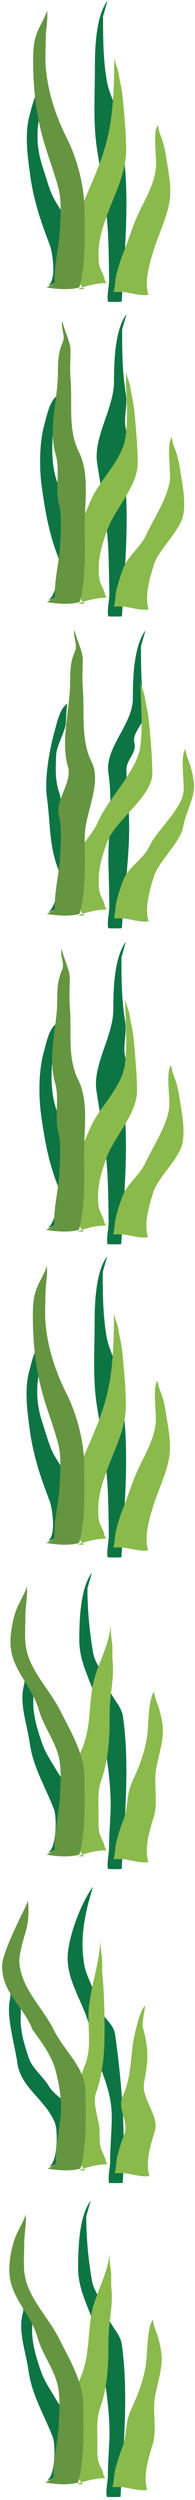 <?xml version="1.0" encoding="UTF-8" standalone="no"?>
<!-- Generator: Adobe Illustrator 18.0.0, SVG Export Plug-In . SVG Version: 6.00 Build 0)  -->

<svg
   version="1.1"
   id="Layer_1"
   x="0px"
   y="0px"
   viewBox="0 0 174.607 2236.319"
   enable-background="new 0 0 1400 980"
   xml:space="preserve"
   sodipodi:docname="seaweed.svg"
   inkscape:export-filename="seabed_mod.svg"
   inkscape:export-xdpi="96"
   inkscape:export-ydpi="96"
   inkscape:version="1.3 (0e150ed6c4, 2023-07-21)"
   width="174.607"
   height="2236.319"
   xmlns:inkscape="http://www.inkscape.org/namespaces/inkscape"
   xmlns:sodipodi="http://sodipodi.sourceforge.net/DTD/sodipodi-0.dtd"
   xmlns="http://www.w3.org/2000/svg"
   xmlns:svg="http://www.w3.org/2000/svg"><defs
   id="defs743" /><sodipodi:namedview
   id="namedview743"
   pagecolor="#ffffff"
   bordercolor="#000000"
   borderopacity="0.25"
   inkscape:showpageshadow="2"
   inkscape:pageopacity="0.0"
   inkscape:pagecheckerboard="0"
   inkscape:deskcolor="#d1d1d1"
   inkscape:zoom="0.5"
   inkscape:cx="48"
   inkscape:cy="356"
   inkscape:window-width="1920"
   inkscape:window-height="1024"
   inkscape:window-x="0"
   inkscape:window-y="32"
   inkscape:window-maximized="1"
   inkscape:current-layer="g38"
   showgrid="true"><inkscape:grid
     id="grid1"
     units="px"
     originx="34"
     originy="296.839"
     spacingx="1"
     spacingy="1"
     empcolor="#0099e5"
     empopacity="0.302"
     color="#0099e5"
     opacity="0.149"
     empspacing="5"
     dotted="false"
     gridanglex="30"
     gridanglez="30"
     visible="true" /></sodipodi:namedview>&#10;&#10;<g
   inkscape:groupmode="layer"
   id="layer1"
   inkscape:label="seaweed_sprite"
   transform="translate(30.415,297.838)"><g
     inkscape:groupmode="layer"
     id="g38"
     inkscape:label="frame_8"
     transform="translate(-11.078,1487.104)"><path
       fill="#0d7444"
       d="m 89.749,312.368 c -1.4,-10.2 -10.851,-17.275 -13.251,-27.075 -2.4,-10.1 -11.803,-19.7 -13.503,-30.1 -3.3,-19.4 -5.09,-38 -5.09,-57.7 l 4,-14 c -10.5,13.9 -11.3,42.5 -11.3,60.7 0,23.7 14.779,42.507 18.279,65.907 4.2,27.4 8.877,48.907 9.777,76.707 0.4,11.7 -1.513,30.061 -1.413,41.861 0,6.7 -2.1,13.5 -1,19.9 4,0.2 8.2,0.2 12.3,0 2.6,-44.2 7.4,-91.9 1.2,-136.2 z"
       id="path34"
       sodipodi:nodetypes="cccccscccccc" /><path
       fill="#0d7444"
       d="m 46.249,386.568 c -5,-10.1 -11.4,-18.3 -17.1,-28 -5.1,-8.6 -9.086,-14.253 -12.286,-23.653 -4.1,-12.1 -7.916,-24.879 -7.416,-37.579 0.3,-7 -1.892,-13.477 -0.692,-20.377 0.4,-2.1 -5.016,-19.223 -4.216,-19.723 -7.3,4.6 -1.249,19.234 -3.449,26.934 -4.5,16.2 2.74,34.687 5.04,51.287 3.1,22.3 13.722,38.776 21.822,59.776 2.5,6.4 2.497,34.335 -5.303,38.735 l 2.7,-0.7 c 7.7,-3.8 19.1,-9.7 27.9,-10.1 0.7,-12.2 -1.8,-26 -7,-36.6 z"
       id="path35"
       sodipodi:nodetypes="ccccccccccccc" /><path
       fill="#89ba4b"
       d="m 55.249,437.268 c -10.2,-9 -11.1,-28.2 -10.7,-40.7 0.6,-17.7 0.949,-37.79 7.849,-53.79 8.1,-18.8 6.672,-34.932 9.772,-55.732 2.9,-19.8 16.616,-39.211 16.616,-59.411 -0.3,5.1 0.242,12.273 1.042,17.673 0.9,6.4 -0.052,10.67 0.648,17.57 1.5,16 -2.816,30.232 -2.716,46.632 0.1,21 -0.682,40.645 -7.682,60.345 -3.5,9.9 -2.03,22.913 -2.23,33.613 -0.1,4.3 -0.1,8.4 0.7,12.5 0.8,4.1 4.5,9.1 4.8,13.2 0,-0.2 1.6,2.7 1.6,2.7 -8.2,-0.1 -18.3,2.4 -25.8,5.4 z"
       id="path36"
       sodipodi:nodetypes="ccccccccccscccc" /><path
       fill="#659540"
       d="m 55.249,367.068 c 0,-21.2 -12.116,-40.952 -21.716,-60.152 -10,-20 -29.254,-37.62 -31.154,-60.42 -0.7,-8.3 0,-17.1 0,-25.4 0,-7.6 2.2,-17.9 1.2,-25 -1.9,6.1 -5.5,11.8 -8.2,17.8 -4,8.9 -6.413,22.148 -6.413,31.748 0,24.3 18.656,37.414 25.456,60.814 4.2,14.5 14.125,27.01 17.725,41.61 2.7,11 1.6,24.5 1.1,35.9 -0.8,15.7 -5.4,32.1 -4.7,47.8 l -7.3,4 c 9.6,1.6 20.6,2.4 29.4,0 5.9,-21.9 4.6,-45.9 4.6,-68.7 z"
       id="path37"
       sodipodi:nodetypes="sscsccsccccccs" /><path
       fill="#89ba4b"
       d="m 125.069,319.246 c -0.7,-5.1 -1.8,-9.9 -3.2,-14.6 -1.3,-4.2 -4.2,-10.1 -4.1,-14.6 -5.2,4.8 -5.225,29.355 -6.125,37.155 -1.8,15.9 -7.487,30.013 -13.887,43.913 -5.3,11.6 -3.207,22.555 -7.907,34.155 -2.6,6.5 -4.5,12.9 -6.2,19.6 -1,3.9 -1.2,13.2 -2.5,14.9 h 8.7 c 7,0.8 15.8,3.8 22.7,2.6 -4.1,-11.9 1.2,-29 4.7,-40.2 4.2,-13.5 -0.231,-28.923 2.169,-42.923 2.3,-13 7.551,-27.7 5.651,-40 z"
       id="path38"
       sodipodi:nodetypes="ccccccccccccc" /><rect
       style="fill:none;stroke:#a45618;stroke-width:0;stroke-dasharray:none"
       id="rect1-5-2-4-4-4-7-8"
       width="174.607"
       height="270.63"
       x="-19.336"
       y="180.747" /></g><g
     inkscape:groupmode="layer"
     id="g33"
     inkscape:label="frame_7"
     transform="translate(-9.057,1206.3)"><path
       fill="#0d7444"
       d="m 81.721,315.749 c -1.4,-10.2 -10.851,-13.894 -13.251,-23.694 -2.4,-10.1 -12.648,-28.151 -14.348,-38.551 -3.3,-19.4 -1.287,-35.465 3.783,-56.01 l 4,-14 c -10.5,13.9 -22.709,45.88 -22.709,64.08 0,23.7 17.314,43.775 20.814,67.175 4.2,27.4 17.751,44.259 18.651,72.059 0.4,11.7 -1.513,30.061 -1.413,41.861 0,6.7 -2.1,13.5 -1,19.9 4,0.2 8.2,0.2 12.3,0 2.6,-44.2 -0.628,-88.52 -6.828,-132.82 z"
       id="path29"
       sodipodi:nodetypes="cccccscccccc" /><path
       fill="#0d7444"
       d="m 46.249,386.568 c -5,-10.1 -18.161,-14.92 -23.861,-24.62 -5.1,-8.6 -14.694,-15.653 -17.894,-25.053 -4.1,-12.1 -7.801,-24.324 -7.301,-37.024 0.3,-7 -0.624,-16.013 0.576,-22.913 0.4,-2.1 -5.016,-15.42 -4.216,-15.92 -7.3,4.6 -4.207,17.544 -6.407,25.244 -2.387,15.777 4.738,38.49 7.038,55.09 3.1,22.3 25.668,32.86 33.768,53.86 2.5,6.4 2.497,34.335 -5.303,38.735 l 2.7,-0.7 c 7.7,-3.8 19.1,-9.7 27.9,-10.1 0.7,-12.2 -1.8,-26 -7,-36.6 z"
       id="path30"
       sodipodi:nodetypes="ccccccccccccc" /><path
       fill="#89ba4b"
       d="m 55.249,437.268 c -10.2,-9 -11.1,-28.2 -10.7,-40.7 0.6,-17.7 3.484,-37.79 10.384,-53.79 6.832,-19.223 0.756,-35.355 3.856,-56.155 2.9,-19.8 9.855,-39.211 9.855,-59.411 -0.3,5.1 0.242,12.273 1.042,17.673 0.9,6.4 -0.052,10.67 0.648,17.57 1.5,16 1.832,29.387 1.932,45.787 0.1,21 -0.682,40.223 -7.682,59.923 -3.5,9.9 3.463,24.603 3.263,35.303 -0.1,4.3 -0.1,8.4 0.7,12.5 0.8,4.1 4.5,9.1 4.8,13.2 0,-0.2 1.6,2.7 1.6,2.7 -8.2,-0.1 -18.3,2.4 -25.8,5.4 z"
       id="path31"
       sodipodi:nodetypes="ccccccccccscccc" /><path
       fill="#659540"
       d="m 55.249,367.068 c 0,-21.2 -18.876,-36.304 -28.476,-55.504 -10,-20 -28.831,-36.775 -30.731,-59.575 -0.7,-8.3 4.225,-23.016 6.338,-30.893 1.969,-7.341 2.2,-17.9 1.2,-25 -1.9,6.1 -5.5,11.8 -8.2,17.8 -4,8.9 -14.863,31.021 -14.863,40.621 0,24.3 18.866,35.354 27.305,57.064 8.108,11.225 17.347,23.154 20.947,37.754 2.7,11 4.98,23.232 4.48,34.632 -0.8,15.7 -5.4,32.1 -4.7,47.8 l -7.3,4 c 9.6,1.6 20.6,2.4 29.4,0 5.9,-21.9 4.6,-45.9 4.6,-68.7 z"
       id="path32"
       sodipodi:nodetypes="sscsccsccccccs" /><path
       fill="#89ba4b"
       d="m 109.857,324.739 c -0.7,-5.1 -1.8,-10.111 -3.2,-14.811 -1.3,-4.2 1.716,-15.382 1.816,-19.882 -5.2,4.8 -10.296,28.932 -11.196,36.732 -1.8,15.9 -2.417,30.435 -8.817,44.335 -5.3,11.6 6.089,22.555 1.389,34.155 -2.6,6.5 -4.5,12.9 -6.2,19.6 -1,3.9 -1.2,13.2 -2.5,14.9 h 8.7 c 7,0.8 15.8,3.8 22.7,2.6 -4.1,-11.9 1.2,-29 4.7,-40.2 4.2,-13.5 -12.062,-28.923 -9.662,-42.923 2.3,-13 4.17,-22.207 2.27,-34.507 z"
       id="path33"
       sodipodi:nodetypes="ccccccccccccc" /><rect
       style="fill:none;stroke:#a45618;stroke-width:0;stroke-dasharray:none"
       id="rect1-5-2-4-4-4-7"
       width="174.607"
       height="270.63"
       x="-21.358"
       y="180.747" /></g><g
     inkscape:groupmode="layer"
     id="g28"
     inkscape:label="frame_6"
     transform="translate(-10.016,925.433)"><path
       fill="#0d7444"
       d="m 89.749,312.368 c -1.4,-10.2 -10.851,-17.275 -13.251,-27.075 -2.4,-10.1 -11.803,-19.7 -13.503,-30.1 -3.3,-19.4 -5.09,-38 -5.09,-57.7 l 4,-14 c -10.5,13.9 -11.3,42.5 -11.3,60.7 0,23.7 14.779,42.507 18.279,65.907 4.2,27.4 8.877,48.907 9.777,76.707 0.4,11.7 -1.513,30.061 -1.413,41.861 0,6.7 -2.1,13.5 -1,19.9 4,0.2 8.2,0.2 12.3,0 2.6,-44.2 7.4,-91.9 1.2,-136.2 z"
       id="path24"
       sodipodi:nodetypes="cccccscccccc" /><path
       fill="#0d7444"
       d="m 46.249,386.568 c -5,-10.1 -11.4,-18.3 -17.1,-28 -5.1,-8.6 -9.086,-14.253 -12.286,-23.653 -4.1,-12.1 -7.916,-24.879 -7.416,-37.579 0.3,-7 -1.892,-13.477 -0.692,-20.377 0.4,-2.1 -5.016,-19.223 -4.216,-19.723 -7.3,4.6 -1.249,19.234 -3.449,26.934 -4.5,16.2 2.74,34.687 5.04,51.287 3.1,22.3 13.722,38.776 21.822,59.776 2.5,6.4 2.497,34.335 -5.303,38.735 l 2.7,-0.7 c 7.7,-3.8 19.1,-9.7 27.9,-10.1 0.7,-12.2 -1.8,-26 -7,-36.6 z"
       id="path25"
       sodipodi:nodetypes="ccccccccccccc" /><path
       fill="#89ba4b"
       d="m 55.249,437.268 c -10.2,-9 -11.1,-28.2 -10.7,-40.7 0.6,-17.7 0.949,-37.79 7.849,-53.79 8.1,-18.8 6.672,-34.932 9.772,-55.732 2.9,-19.8 16.616,-39.211 16.616,-59.411 -0.3,5.1 0.242,12.273 1.042,17.673 0.9,6.4 -0.052,10.67 0.648,17.57 1.5,16 -2.816,30.232 -2.716,46.632 0.1,21 -0.682,40.645 -7.682,60.345 -3.5,9.9 -2.03,22.913 -2.23,33.613 -0.1,4.3 -0.1,8.4 0.7,12.5 0.8,4.1 4.5,9.1 4.8,13.2 0,-0.2 1.6,2.7 1.6,2.7 -8.2,-0.1 -18.3,2.4 -25.8,5.4 z"
       id="path26"
       sodipodi:nodetypes="ccccccccccscccc" /><path
       fill="#659540"
       d="m 55.249,367.068 c 0,-21.2 -12.116,-40.952 -21.716,-60.152 -10,-20 -29.254,-37.62 -31.154,-60.42 -0.7,-8.3 0,-17.1 0,-25.4 0,-7.6 2.2,-17.9 1.2,-25 -1.9,6.1 -5.5,11.8 -8.2,17.8 -4,8.9 -6.413,22.148 -6.413,31.748 0,24.3 18.656,37.414 25.456,60.814 4.2,14.5 14.125,27.01 17.725,41.61 2.7,11 1.6,24.5 1.1,35.9 -0.8,15.7 -5.4,32.1 -4.7,47.8 l -7.3,4 c 9.6,1.6 20.6,2.4 29.4,0 5.9,-21.9 4.6,-45.9 4.6,-68.7 z"
       id="path27"
       sodipodi:nodetypes="sscsccsccccccs" /><path
       fill="#89ba4b"
       d="m 125.069,319.246 c -0.7,-5.1 -1.8,-9.9 -3.2,-14.6 -1.3,-4.2 -4.2,-10.1 -4.1,-14.6 -5.2,4.8 -5.225,29.355 -6.125,37.155 -1.8,15.9 -7.487,30.013 -13.887,43.913 -5.3,11.6 -3.207,22.555 -7.907,34.155 -2.6,6.5 -4.5,12.9 -6.2,19.6 -1,3.9 -1.2,13.2 -2.5,14.9 h 8.7 c 7,0.8 15.8,3.8 22.7,2.6 -4.1,-11.9 1.2,-29 4.7,-40.2 4.2,-13.5 -0.231,-28.923 2.169,-42.923 2.3,-13 7.551,-27.7 5.651,-40 z"
       id="path28"
       sodipodi:nodetypes="ccccccccccccc" /><rect
       style="fill:none;stroke:#a45618;stroke-width:0;stroke-dasharray:none"
       id="rect1-5-2-4-4-4"
       width="174.607"
       height="270.63"
       x="-20.399"
       y="180.81" /></g><g
     inkscape:groupmode="layer"
     id="g23"
     inkscape:label="frame_5"
     transform="translate(-10.25,646.647)"><path
       fill="#0d7444"
       d="m 89.749,312.368 c -1.4,-10.2 -2.4,-21.5 -4.8,-31.3 -2.4,-10.1 -8,-19.7 -9.7,-30.1 -3.3,-19.4 -3.4,-38 -3.4,-57.7 l 4,-14 c -10.5,13.9 -11.3,42.5 -11.3,60.7 0,23.7 -1.7,48 1.8,71.4 4.2,27.4 9.3,54.4 10.2,82.2 0.4,11.7 0.6,23.3 0.7,35.1 0,6.7 -2.1,13.5 -1,19.9 4,0.2 8.2,0.2 12.3,0 2.6,-44.2 7.4,-91.9 1.2,-136.2 z"
       id="path19" /><path
       fill="#0d7444"
       d="m 46.249,386.568 c -5,-10.1 -11.4,-18.3 -17.1,-28 -5.1,-8.6 -7.3,-18.4 -10.5,-27.8 -4.1,-12.1 -5.9,-22 -5.4,-34.7 0.3,-7 1.7,-13.9 2.9,-20.8 0.4,-2.1 0.9,-18.8 1.7,-19.3 -7.3,4.6 -9.7,18.6 -11.9,26.3 -4.5,16.2 -1.6,36.8 0.7,53.4 3.1,22.3 9.4,41.1 17.5,62.1 2.5,6.4 6.3,31.8 -1.5,36.2 l 2.7,-0.7 c 7.7,-3.8 19.1,-9.7 27.9,-10.1 0.7,-12.2 -1.8,-26 -7,-36.6 z"
       id="path20" /><path
       fill="#89ba4b"
       d="m 55.249,437.268 c -10.2,-9 -11.1,-28.2 -10.7,-40.7 0.6,-17.7 9.4,-36.1 16.3,-52.1 8.1,-18.8 14.7,-36.2 17.8,-57 2.9,-19.8 3.2,-39 3.2,-59.2 -0.3,5.1 3.2,10.9 4,16.3 0.9,6.4 2.8,13.1 3.5,20 1.5,16 3.1,31.5 3.2,47.9 0.1,21 -10.4,39.8 -17.4,59.5 -3.5,9.9 -7.1,20.8 -7.3,31.5 -0.1,4.3 -0.1,8.4 0.7,12.5 0.8,4.1 4.5,9.1 4.8,13.2 0,-0.2 1.6,2.7 1.6,2.7 -8.2,-0.1 -18.3,2.4 -25.8,5.4 z"
       id="path21" /><path
       fill="#659540"
       d="m 55.249,367.068 c 0,-21.2 -6.2,-45.6 -15.8,-64.8 -10,-20 -17,-41 -18.9,-63.8 -0.7,-8.3 0,-17.1 0,-25.4 0,-7.6 2.2,-17.9 1.2,-25 -1.9,6.1 -5.5,11.8 -8.2,17.8 -4,8.9 -4.3,17.5 -4.3,27.1 0,24.3 2.6,48.4 9.4,71.8 4.2,14.5 9.9,28.7 13.5,43.3 2.7,11 1.6,24.5 1.1,35.9 -0.8,15.7 -5.4,32.1 -4.7,47.8 l -7.3,4 c 9.6,1.6 20.6,2.4 29.4,0 5.9,-21.9 4.6,-45.9 4.6,-68.7 z"
       id="path22" /><path
       fill="#89ba4b"
       d="m 128.449,319.668 c -0.7,-5.1 -1.8,-9.9 -3.2,-14.6 -1.3,-4.2 -4.2,-10.1 -4.1,-14.6 -5.2,4.8 -1,30.2 -1.9,38 -1.8,15.9 -9.6,27.9 -16,41.8 -5.3,11.6 -8.7,23.4 -13.4,35 -2.6,6.5 -4.5,12.9 -6.2,19.6 -1,3.9 -1.2,13.2 -2.5,14.9 h 8.7 c 7,0.8 15.8,3.8 22.7,2.6 -4.1,-11.9 1.2,-29 4.7,-40.2 4.2,-13.5 11.6,-28.5 14,-42.5 2.3,-13 -0.9,-27.7 -2.8,-40 z"
       id="path23" /><rect
       style="fill:none;stroke:#a45618;stroke-width:0;stroke-dasharray:none"
       id="rect1-5-2-4-4"
       width="174.607"
       height="270.692"
       x="-20.165"
       y="178.759" /></g><g
     inkscape:groupmode="layer"
     id="g14"
     inkscape:label="frame_4"
     transform="translate(-10.418,366.545)"><path
       fill="#0d7444"
       d="m 89.749,312.368 c -1.4,-10.2 4.783,-21.5 2.383,-31.3 -2.4,-10.1 1.718,-20.968 0.018,-31.368 -3.3,-19.4 -3.4,-38 -3.4,-57.7 l 4,-14 c -10.5,13.9 -11.3,42.5 -11.3,60.7 0,23.7 -18.602,49.268 -15.102,72.668 4.2,27.4 9.3,54.4 10.2,82.2 0.4,11.7 0.6,23.3 0.7,35.1 0,6.7 -2.1,13.5 -1,19.9 4,0.2 8.2,0.2 12.3,0 2.6,-44.2 7.4,-91.9 1.2,-136.2 z"
       id="path10"
       sodipodi:nodetypes="cccccscccccc" /><path
       fill="#0d7444"
       d="m 46.249,386.568 c -5,-10.1 -4.217,-20.835 -9.917,-30.535 -5.1,-8.6 -2.652,-18.4 -5.852,-27.8 -4.1,-12.1 -4.632,-24.535 -4.132,-37.235 0.3,-7 1.7,-13.9 2.9,-20.8 0.4,-2.1 0.9,-18.8 1.7,-19.3 -7.3,4.6 -9.7,18.6 -11.9,26.3 -4.5,16.2 -4.558,38.913 -2.258,55.513 3.1,22.3 6.442,41.523 14.542,62.523 2.5,6.4 -0.883,34.335 -8.683,38.735 l 2.7,-0.7 c 7.7,-3.8 19.1,-9.7 27.9,-10.1 0.7,-12.2 -1.8,-26 -7,-36.6 z"
       id="path11"
       sodipodi:nodetypes="ccccccccccccc" /><path
       fill="#89ba4b"
       d="m 55.249,437.268 c -10.2,-9 -11.1,-28.2 -10.7,-40.7 0.6,-17.7 9.4,-36.1 16.3,-52.1 8.1,-18.8 27.799,-35.355 30.899,-56.155 2.9,-19.8 0.242,-41.113 0.242,-61.313 -0.3,5.1 3.2,10.9 4,16.3 0.9,6.4 2.8,13.1 3.5,20 1.5,16 3.1,31.5 3.2,47.9 0.1,21 -20.541,41.068 -27.541,60.768 -3.5,9.9 -7.1,20.8 -7.3,31.5 -0.1,4.3 -0.1,8.4 0.7,12.5 0.8,4.1 4.5,9.1 4.8,13.2 0,-0.2 1.6,2.7 1.6,2.7 -8.2,-0.1 -18.3,2.4 -25.8,5.4 z"
       id="path12"
       sodipodi:nodetypes="ccccccccccscccc" /><path
       fill="#659540"
       d="m 55.249,367.068 c 0,-21.2 4.363,-46.445 -5.237,-65.645 -10,-20 -5.591,-42.69 -7.491,-65.49 -0.7,-8.3 0,-17.1 0,-25.4 0,-7.6 -6.251,-19.168 -7.251,-26.268 -1.9,6.1 2.951,13.068 0.251,19.068 -4,8.9 -4.3,17.5 -4.3,27.1 0,24.3 -8.809,50.09 -2.009,73.49 4.2,14.5 -0.663,29.545 2.937,44.145 2.7,11 1.6,24.5 1.1,35.9 -0.8,15.7 -5.4,32.1 -4.7,47.8 l -7.3,4 c 9.6,1.6 20.6,2.4 29.4,0 5.9,-21.9 4.6,-45.9 4.6,-68.7 z"
       id="path13"
       sodipodi:nodetypes="sscsccsccccccs" /><path
       fill="#89ba4b"
       d="m 140.702,317.556 c -0.7,-5.1 -1.8,-9.9 -3.2,-14.6 -1.3,-4.2 -4.2,-10.1 -4.1,-14.6 -5.2,4.8 -1,30.2 -1.9,38 -1.8,15.9 -14.67,35.083 -21.07,48.983 -5.3,11.6 -15.883,18.33 -20.583,29.93 -2.6,6.5 -4.5,12.9 -6.2,19.6 -1,3.9 -1.2,13.2 -2.5,14.9 h 8.7 c 7,0.8 15.8,3.8 22.7,2.6 -4.1,-11.9 1.2,-29 4.7,-40.2 4.2,-13.5 23.854,-30.613 26.254,-44.613 2.3,-13 -0.9,-27.7 -2.8,-40 z"
       id="path14"
       sodipodi:nodetypes="ccccccccccccc" /><rect
       style="fill:none;stroke:#a45618;stroke-width:0;stroke-dasharray:none"
       id="rect1-5-2-4"
       width="174.607"
       height="270.567"
       x="-19.996"
       y="178.238" /></g><g
     inkscape:groupmode="layer"
     id="g5"
     inkscape:label="frame_3"
     transform="translate(-9.814,83.906)"><path
       fill="#0d7444"
       d="m 92.707,308.565 c -1.4,-10.2 9.431,-16.007 7.031,-25.807 -2.4,-10.1 11.014,-18.432 9.314,-28.832 -3.3,-19.4 -3.4,-38 -3.4,-57.7 l 4,-14 c -10.5,13.9 -11.3,42.5 -11.3,60.7 0,23.7 -25.362,43.775 -21.862,67.175 4.2,27.4 -0.841,55.668 0.059,83.468 0.4,11.7 0.6,23.3 0.7,35.1 0,6.7 -2.1,13.5 -1,19.9 4,0.2 8.2,0.2 12.3,0 2.6,-44.2 10.358,-80.914 4.158,-125.214 z"
       id="path1"
       sodipodi:nodetypes="cccccsccccccc" /><path
       fill="#0d7444"
       d="m 46.249,386.568 c -5,-10.1 -4.217,-20.835 -9.917,-30.535 -5.1,-8.6 -0.539,-18.823 -3.739,-28.223 -4.1,-12.1 -3.365,-22 -2.865,-34.7 0.3,-7 7.193,-19.393 8.393,-26.293 0.4,-2.1 0.9,-18.8 1.7,-19.3 -7.3,4.6 -9.7,18.6 -11.9,26.3 -4.5,16.2 -8.783,41.448 -6.483,58.048 3.1,22.3 1.794,42.368 9.894,63.368 2.5,6.4 -0.883,34.335 -8.683,38.735 l 2.7,-0.7 c 7.7,-3.8 19.1,-9.7 27.9,-10.1 0.7,-12.2 -1.8,-26 -7,-36.6 z"
       id="path2"
       sodipodi:nodetypes="ccccccccccccc" /><path
       fill="#89ba4b"
       d="m 55.249,437.268 c -10.2,-9 -11.1,-28.2 -10.7,-40.7 0.6,-17.7 16.161,-28.072 23.061,-44.072 8.1,-18.8 34.137,-44.651 37.237,-65.451 2.9,-19.8 0.242,-41.113 0.242,-61.313 -0.3,5.1 3.2,10.9 4,16.3 0.9,6.4 2.8,13.1 3.5,20 1.5,16 3.1,31.5 3.2,47.9 0.1,21 -33.64,42.335 -40.64,62.035 -3.5,9.9 -7.1,20.8 -7.3,31.5 -0.1,4.3 -0.1,8.4 0.7,12.5 0.8,4.1 4.5,9.1 4.8,13.2 0,-0.2 1.6,2.7 1.6,2.7 -8.2,-0.1 -18.3,2.4 -25.8,5.4 z"
       id="path3"
       sodipodi:nodetypes="ccccccccccscccc" /><path
       fill="#659540"
       d="m 55.249,367.068 c 0,-21.2 15.772,-48.135 6.172,-67.335 -10,-20 -6.014,-43.535 -7.914,-66.335 -0.7,-8.3 0,-17.1 0,-25.4 0,-7.6 -6.251,-19.168 -7.251,-26.268 -1.9,6.1 2.951,13.068 0.251,19.068 -4,8.9 -4.3,17.5 -4.3,27.1 0,24.3 -8.809,52.625 -2.009,76.025 4.2,14.5 -11.65,29.545 -8.05,44.145 2.7,11 1.6,24.5 1.1,35.9 -0.8,15.7 -5.4,32.1 -4.7,47.8 l -7.3,4 c 9.6,1.6 20.6,2.4 29.4,0 5.9,-21.9 4.6,-45.9 4.6,-68.7 z"
       id="path4"
       sodipodi:nodetypes="sscsccsccccccs" /><path
       fill="#89ba4b"
       d="m 152.956,317.556 c -0.7,-5.1 -1.8,-9.9 -3.2,-14.6 -1.3,-4.2 -4.2,-10.1 -4.1,-14.6 -5.2,4.8 -1,30.2 -1.9,38 -1.8,15.9 -23.966,34.661 -30.366,48.561 -5.3,11.6 -18.841,18.752 -23.541,30.352 -2.6,6.5 -4.5,12.9 -6.2,19.6 -1,3.9 -1.2,13.2 -2.5,14.9 h 8.7 c 7,0.8 15.8,3.8 22.7,2.6 -4.1,-11.9 1.2,-29 4.7,-40.2 4.2,-13.5 23.854,-30.613 26.254,-44.613 2.3,-13 11.354,-27.7 9.454,-40 z"
       id="path5"
       sodipodi:nodetypes="ccccccccccccc" /><rect
       style="fill:none;stroke:#a45618;stroke-width:0;stroke-dasharray:none"
       id="rect1-5-2"
       width="174.607"
       height="270.744"
       x="-20.601"
       y="179.865" /></g><g
     inkscape:groupmode="layer"
     id="layer2"
     inkscape:label="frame_2"
     transform="translate(-9.793,-195.034)"><path
       fill="#0d7444"
       d="m 89.749,312.368 c -1.4,-10.2 4.783,-21.5 2.383,-31.3 -2.4,-10.1 1.718,-20.968 0.018,-31.368 -3.3,-19.4 -3.4,-38 -3.4,-57.7 l 4,-14 c -10.5,13.9 -11.3,42.5 -11.3,60.7 0,23.7 -18.602,49.268 -15.102,72.668 4.2,27.4 9.3,54.4 10.2,82.2 0.4,11.7 0.6,23.3 0.7,35.1 0,6.7 -2.1,13.5 -1,19.9 4,0.2 8.2,0.2 12.3,0 2.6,-44.2 7.4,-91.9 1.2,-136.2 z"
       id="path479"
       sodipodi:nodetypes="cccccscccccc" /><path
       fill="#0d7444"
       d="m 46.249,386.568 c -5,-10.1 -4.217,-20.835 -9.917,-30.535 -5.1,-8.6 -2.652,-18.4 -5.852,-27.8 -4.1,-12.1 -4.632,-24.535 -4.132,-37.235 0.3,-7 1.7,-13.9 2.9,-20.8 0.4,-2.1 0.9,-18.8 1.7,-19.3 -7.3,4.6 -9.7,18.6 -11.9,26.3 -4.5,16.2 -4.558,38.913 -2.258,55.513 3.1,22.3 6.442,41.523 14.542,62.523 2.5,6.4 -0.883,34.335 -8.683,38.735 l 2.7,-0.7 c 7.7,-3.8 19.1,-9.7 27.9,-10.1 0.7,-12.2 -1.8,-26 -7,-36.6 z"
       id="path480"
       sodipodi:nodetypes="ccccccccccccc" /><path
       fill="#89ba4b"
       d="m 55.249,437.268 c -10.2,-9 -11.1,-28.2 -10.7,-40.7 0.6,-17.7 9.4,-36.1 16.3,-52.1 8.1,-18.8 27.799,-35.355 30.899,-56.155 2.9,-19.8 0.242,-41.113 0.242,-61.313 -0.3,5.1 3.2,10.9 4,16.3 0.9,6.4 2.8,13.1 3.5,20 1.5,16 3.1,31.5 3.2,47.9 0.1,21 -20.541,41.068 -27.541,60.768 -3.5,9.9 -7.1,20.8 -7.3,31.5 -0.1,4.3 -0.1,8.4 0.7,12.5 0.8,4.1 4.5,9.1 4.8,13.2 0,-0.2 1.6,2.7 1.6,2.7 -8.2,-0.1 -18.3,2.4 -25.8,5.4 z"
       id="path481"
       sodipodi:nodetypes="ccccccccccscccc" /><path
       fill="#659540"
       d="m 55.249,367.068 c 0,-21.2 4.363,-46.445 -5.237,-65.645 -10,-20 -5.591,-42.69 -7.491,-65.49 -0.7,-8.3 0,-17.1 0,-25.4 0,-7.6 -6.251,-19.168 -7.251,-26.268 -1.9,6.1 2.951,13.068 0.251,19.068 -4,8.9 -4.3,17.5 -4.3,27.1 0,24.3 -8.809,50.09 -2.009,73.49 4.2,14.5 -0.663,29.545 2.937,44.145 2.7,11 1.6,24.5 1.1,35.9 -0.8,15.7 -5.4,32.1 -4.7,47.8 l -7.3,4 c 9.6,1.6 20.6,2.4 29.4,0 5.9,-21.9 4.6,-45.9 4.6,-68.7 z"
       id="path482"
       sodipodi:nodetypes="sscsccsccccccs" /><path
       fill="#89ba4b"
       d="m 140.702,317.556 c -0.7,-5.1 -1.8,-9.9 -3.2,-14.6 -1.3,-4.2 -4.2,-10.1 -4.1,-14.6 -5.2,4.8 -1,30.2 -1.9,38 -1.8,15.9 -14.67,35.083 -21.07,48.983 -5.3,11.6 -15.883,18.33 -20.583,29.93 -2.6,6.5 -4.5,12.9 -6.2,19.6 -1,3.9 -1.2,13.2 -2.5,14.9 h 8.7 c 7,0.8 15.8,3.8 22.7,2.6 -4.1,-11.9 1.2,-29 4.7,-40.2 4.2,-13.5 23.854,-30.613 26.254,-44.613 2.3,-13 -0.9,-27.7 -2.8,-40 z"
       id="path483"
       sodipodi:nodetypes="ccccccccccccc" /><rect
       style="fill:none;stroke:#a45618;stroke-width:0;stroke-dasharray:none"
       id="rect1-5"
       width="174.607"
       height="270.744"
       x="-20.621"
       y="178.001" /></g><g
     inkscape:groupmode="layer"
     id="layer2-6"
     inkscape:label="frame_1"
     transform="translate(-10,-476.474)"><path
       fill="#0d7444"
       d="m 89.749,312.368 c -1.4,-10.2 -2.4,-21.5 -4.8,-31.3 -2.4,-10.1 -8,-19.7 -9.7,-30.1 -3.3,-19.4 -3.4,-38 -3.4,-57.7 l 4,-14 c -10.5,13.9 -11.3,42.5 -11.3,60.7 0,23.7 -1.7,48 1.8,71.4 4.2,27.4 9.3,54.4 10.2,82.2 0.4,11.7 0.6,23.3 0.7,35.1 0,6.7 -2.1,13.5 -1,19.9 4,0.2 8.2,0.2 12.3,0 2.6,-44.2 7.4,-91.9 1.2,-136.2 z"
       id="path479-1" /><path
       fill="#0d7444"
       d="m 46.249,386.568 c -5,-10.1 -11.4,-18.3 -17.1,-28 -5.1,-8.6 -7.3,-18.4 -10.5,-27.8 -4.1,-12.1 -5.9,-22 -5.4,-34.7 0.3,-7 1.7,-13.9 2.9,-20.8 0.4,-2.1 0.9,-18.8 1.7,-19.3 -7.3,4.6 -9.7,18.6 -11.9,26.3 -4.5,16.2 -1.6,36.8 0.7,53.4 3.1,22.3 9.4,41.1 17.5,62.1 2.5,6.4 6.3,31.8 -1.5,36.2 l 2.7,-0.7 c 7.7,-3.8 19.1,-9.7 27.9,-10.1 0.7,-12.2 -1.8,-26 -7,-36.6 z"
       id="path480-5" /><path
       fill="#89ba4b"
       d="m 55.249,437.268 c -10.2,-9 -11.1,-28.2 -10.7,-40.7 0.6,-17.7 9.4,-36.1 16.3,-52.1 8.1,-18.8 14.7,-36.2 17.8,-57 2.9,-19.8 3.2,-39 3.2,-59.2 -0.3,5.1 3.2,10.9 4,16.3 0.9,6.4 2.8,13.1 3.5,20 1.5,16 3.1,31.5 3.2,47.9 0.1,21 -10.4,39.8 -17.4,59.5 -3.5,9.9 -7.1,20.8 -7.3,31.5 -0.1,4.3 -0.1,8.4 0.7,12.5 0.8,4.1 4.5,9.1 4.8,13.2 0,-0.2 1.6,2.7 1.6,2.7 -8.2,-0.1 -18.3,2.4 -25.8,5.4 z"
       id="path481-5" /><path
       fill="#659540"
       d="m 55.249,367.068 c 0,-21.2 -6.2,-45.6 -15.8,-64.8 -10,-20 -17,-41 -18.9,-63.8 -0.7,-8.3 0,-17.1 0,-25.4 0,-7.6 2.2,-17.9 1.2,-25 -1.9,6.1 -5.5,11.8 -8.2,17.8 -4,8.9 -4.3,17.5 -4.3,27.1 0,24.3 2.6,48.4 9.4,71.8 4.2,14.5 9.9,28.7 13.5,43.3 2.7,11 1.6,24.5 1.1,35.9 -0.8,15.7 -5.4,32.1 -4.7,47.8 l -7.3,4 c 9.6,1.6 20.6,2.4 29.4,0 5.9,-21.9 4.6,-45.9 4.6,-68.7 z"
       id="path482-4" /><path
       fill="#89ba4b"
       d="m 128.449,319.668 c -0.7,-5.1 -1.8,-9.9 -3.2,-14.6 -1.3,-4.2 -4.2,-10.1 -4.1,-14.6 -5.2,4.8 -1,30.2 -1.9,38 -1.8,15.9 -9.6,27.9 -16,41.8 -5.3,11.6 -8.7,23.4 -13.4,35 -2.6,6.5 -4.5,12.9 -6.2,19.6 -1,3.9 -1.2,13.2 -2.5,14.9 h 8.7 c 7,0.8 15.8,3.8 22.7,2.6 -4.1,-11.9 1.2,-29 4.7,-40.2 4.2,-13.5 11.6,-28.5 14,-42.5 2.3,-13 -0.9,-27.7 -2.8,-40 z"
       id="path483-7" /><rect
       style="opacity:1;fill:none;stroke:#a45618;stroke-width:0;stroke-dasharray:none"
       id="rect1"
       width="174.607"
       height="270.744"
       x="-20.415"
       y="178.636" /></g></g></svg>

